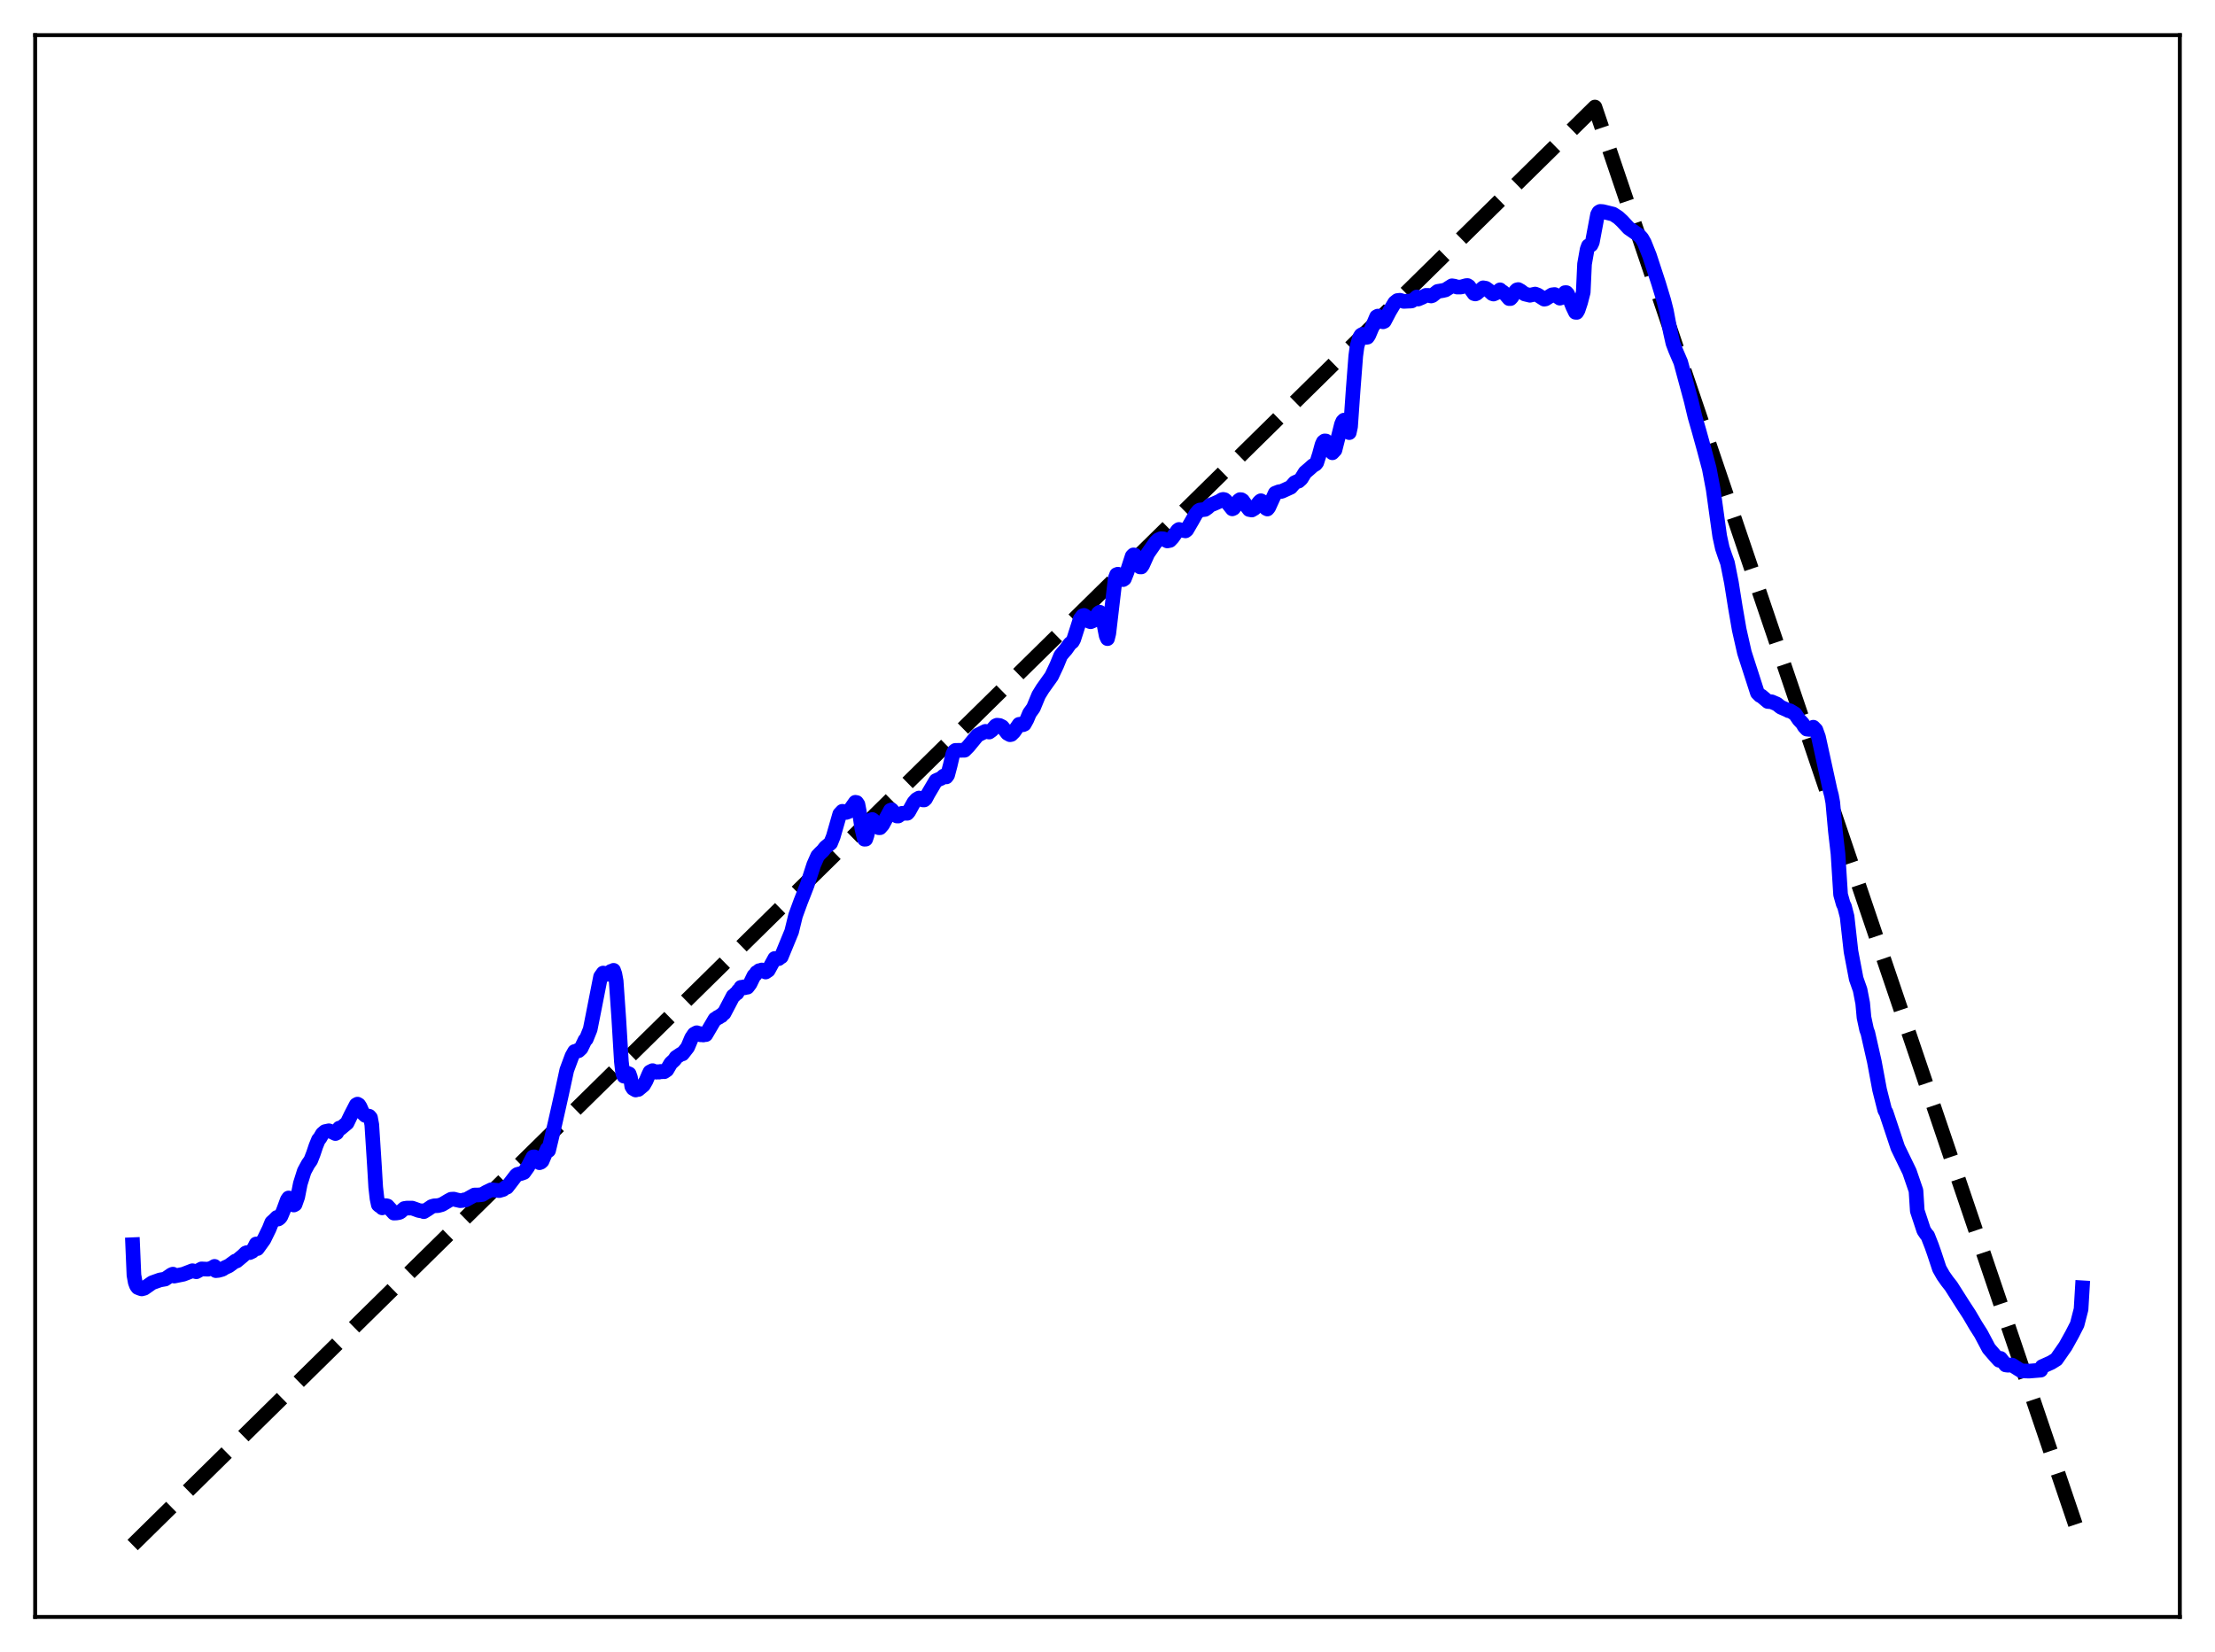 <?xml version="1.0" encoding="utf-8" standalone="no"?>
<!DOCTYPE svg PUBLIC "-//W3C//DTD SVG 1.1//EN"
  "http://www.w3.org/Graphics/SVG/1.1/DTD/svg11.dtd">
<svg xmlns:xlink="http://www.w3.org/1999/xlink" width="453.6pt" height="338.4pt" viewBox="0 0 453.6 338.4" xmlns="http://www.w3.org/2000/svg" version="1.1">
 <defs>
  <style type="text/css">*{stroke-linejoin: round; stroke-linecap: butt}</style>
 </defs>
 <g id="figure_1">
  <g id="patch_1">
   <path d="M 0 338.4 
L 453.6 338.4 
L 453.6 0 
L 0 0 
z
" style="fill: #ffffff"/>
  </g>
  <g id="axes_1">
   <g id="patch_2">
    <path d="M 7.2 331.2 
L 446.4 331.2 
L 446.4 7.2 
L 7.2 7.2 
z
" style="fill: #ffffff"/>
   </g>
   <g id="matplotlib.axis_1"/>
   <g id="matplotlib.axis_2"/>
   <g id="line2d_1">
    <path d="M 27.164 316.472 
L 167.974 177.971 
L 326.618 21.927 
L 426.436 316.473 
L 426.436 316.473 
" clip-path="url(#p2368499be4)" style="fill: none; stroke-dasharray: 11.1,4.8; stroke-dashoffset: 0; stroke: #000000; stroke-width: 3"/>
   </g>
   <g id="line2d_2">
    <path d="M 27.164 254.953 
L 27.43 261.194 
L 27.696 262.668 
L 27.962 263.378 
L 28.228 263.726 
L 28.761 263.932 
L 29.027 264.01 
L 29.559 263.871 
L 31.156 262.749 
L 32.753 262.178 
L 33.818 261.992 
L 35.149 261.081 
L 35.415 260.988 
L 35.681 261.387 
L 37.545 261.006 
L 39.408 260.287 
L 40.207 260.497 
L 41.271 259.913 
L 41.804 259.94 
L 42.602 259.975 
L 43.401 259.727 
L 43.933 259.396 
L 44.199 260.27 
L 44.732 260.219 
L 45.53 259.995 
L 46.063 259.654 
L 46.861 259.29 
L 48.192 258.315 
L 48.458 258.294 
L 49.789 257.186 
L 50.321 256.662 
L 50.588 256.566 
L 51.12 256.575 
L 51.652 256.328 
L 52.185 255.338 
L 52.451 254.809 
L 52.717 255.753 
L 54.048 253.901 
L 55.113 251.72 
L 55.645 250.396 
L 56.177 249.918 
L 56.71 249.373 
L 56.976 249.692 
L 57.242 249.513 
L 57.508 249.197 
L 58.041 247.933 
L 58.839 245.768 
L 59.105 245.386 
L 59.372 245.439 
L 60.17 246.827 
L 60.436 246.681 
L 60.969 245.163 
L 61.501 242.451 
L 62.3 239.911 
L 63.098 238.435 
L 63.631 237.688 
L 64.163 236.326 
L 64.695 234.741 
L 65.228 233.434 
L 65.494 233.15 
L 66.026 232.243 
L 66.559 231.79 
L 67.357 231.623 
L 67.889 231.801 
L 68.688 232.188 
L 68.954 232.048 
L 69.487 231.07 
L 69.753 231.133 
L 71.084 230.022 
L 71.882 228.366 
L 72.947 226.31 
L 73.213 226.162 
L 73.479 226.321 
L 73.745 226.735 
L 74.278 227.974 
L 74.81 228.481 
L 75.609 228.643 
L 75.875 228.951 
L 76.141 230.387 
L 76.673 238.687 
L 76.94 243.191 
L 77.206 245.52 
L 77.472 246.768 
L 77.738 246.995 
L 78.004 246.717 
L 78.271 247.411 
L 78.803 247.081 
L 79.069 246.96 
L 79.335 247.022 
L 80.666 248.485 
L 81.199 248.457 
L 81.731 248.366 
L 81.997 248.248 
L 82.796 247.541 
L 83.328 247.459 
L 84.393 247.459 
L 84.925 247.641 
L 85.724 247.934 
L 86.256 248.037 
L 86.522 248.01 
L 86.788 248.189 
L 87.587 247.697 
L 88.385 247.149 
L 88.918 246.99 
L 89.716 246.95 
L 90.515 246.729 
L 91.846 245.933 
L 92.378 245.648 
L 92.911 245.614 
L 93.443 245.757 
L 94.241 245.938 
L 94.774 245.888 
L 95.04 245.77 
L 95.306 245.816 
L 97.169 244.776 
L 97.968 244.771 
L 98.767 244.682 
L 99.565 244.206 
L 100.63 243.694 
L 102.227 243.876 
L 103.025 243.643 
L 103.558 243.192 
L 103.824 243.183 
L 104.356 242.495 
L 105.687 240.765 
L 105.953 240.56 
L 106.752 240.356 
L 107.284 240.162 
L 108.083 239.04 
L 108.881 237.504 
L 109.148 236.989 
L 109.414 236.963 
L 109.68 237.084 
L 110.212 237.846 
L 110.479 238.162 
L 110.745 238.064 
L 111.011 237.825 
L 112.076 235.343 
L 112.342 235.657 
L 112.874 233.443 
L 113.673 230.036 
L 114.471 226.508 
L 115.004 224.106 
L 116.068 219.19 
L 117.133 216.32 
L 117.665 215.381 
L 117.932 215.364 
L 118.198 215.191 
L 118.464 215.234 
L 118.996 214.729 
L 119.529 213.631 
L 119.795 213.065 
L 120.061 212.833 
L 120.86 210.847 
L 121.392 208.182 
L 122.989 200.059 
L 123.521 199.314 
L 123.788 199.4 
L 124.054 199.358 
L 124.32 199.581 
L 124.586 199.304 
L 124.852 199.303 
L 125.119 198.957 
L 125.385 198.992 
L 125.651 198.755 
L 125.917 199.514 
L 126.183 200.964 
L 126.716 208.628 
L 127.248 217.426 
L 127.514 219.775 
L 127.78 220.439 
L 128.047 220.399 
L 128.313 219.756 
L 128.845 219.971 
L 129.111 220.728 
L 129.377 222.53 
L 129.644 222.957 
L 130.176 223.268 
L 130.442 223.13 
L 130.708 223.166 
L 131.773 222.284 
L 132.305 221.369 
L 132.838 220.121 
L 133.104 219.568 
L 133.636 219.302 
L 133.903 219.51 
L 134.169 219.485 
L 134.435 219.621 
L 134.701 219.516 
L 134.967 219.607 
L 135.233 219.471 
L 135.5 219.536 
L 135.766 219.43 
L 136.032 219.522 
L 136.564 219.161 
L 137.363 217.799 
L 138.161 217.055 
L 138.428 216.601 
L 139.492 215.89 
L 139.759 215.874 
L 140.823 214.509 
L 141.622 212.614 
L 142.154 211.82 
L 142.687 211.538 
L 142.953 211.681 
L 143.219 211.682 
L 143.485 211.966 
L 143.751 211.842 
L 144.017 212.001 
L 144.284 211.869 
L 144.55 211.922 
L 146.413 208.749 
L 146.679 208.69 
L 146.945 208.387 
L 147.212 208.384 
L 147.478 208.08 
L 147.744 208.066 
L 148.01 207.689 
L 148.276 207.552 
L 150.14 204.002 
L 150.406 203.848 
L 150.672 203.531 
L 150.938 203.415 
L 151.204 202.918 
L 151.471 202.71 
L 151.737 202.24 
L 152.003 202.3 
L 152.269 202.144 
L 152.535 202.322 
L 152.801 202.144 
L 153.068 202.21 
L 153.6 201.498 
L 154.132 200.399 
L 154.399 199.856 
L 154.665 199.643 
L 154.931 199.198 
L 155.197 199.119 
L 155.463 198.826 
L 155.729 198.867 
L 155.996 198.685 
L 156.262 198.914 
L 156.528 198.903 
L 156.794 199.102 
L 157.327 198.748 
L 158.657 196.324 
L 159.456 196.366 
L 159.722 196.098 
L 159.988 195.989 
L 162.118 190.819 
L 162.916 187.543 
L 163.981 184.632 
L 164.513 183.292 
L 165.312 181.229 
L 166.643 177.131 
L 167.441 175.326 
L 167.974 174.759 
L 168.506 174.256 
L 169.039 173.574 
L 170.103 172.703 
L 170.636 171.38 
L 171.967 166.754 
L 172.499 166.184 
L 173.031 166.28 
L 173.297 166.414 
L 173.83 166.222 
L 175.161 164.337 
L 175.427 164.386 
L 175.693 164.772 
L 175.959 166.149 
L 176.492 169.684 
L 177.024 171.896 
L 177.29 171.884 
L 177.556 171.092 
L 178.089 168.628 
L 178.355 167.971 
L 178.621 167.859 
L 178.887 168.066 
L 179.686 169.322 
L 179.952 169.543 
L 180.218 169.546 
L 180.751 168.929 
L 182.348 165.974 
L 182.614 165.886 
L 183.146 166.559 
L 183.679 167.145 
L 183.945 167.15 
L 184.743 166.593 
L 185.808 166.585 
L 186.074 166.289 
L 187.139 164.379 
L 187.671 163.774 
L 188.204 163.461 
L 188.47 163.527 
L 189.002 163.849 
L 189.268 163.852 
L 189.535 163.61 
L 190.067 162.608 
L 191.664 159.898 
L 192.729 159.434 
L 193.261 158.946 
L 193.527 158.98 
L 193.793 159.132 
L 194.06 158.755 
L 194.592 156.751 
L 195.124 154.473 
L 195.391 153.921 
L 195.657 153.704 
L 197.52 153.678 
L 198.319 152.871 
L 200.182 150.602 
L 201.779 149.81 
L 202.577 149.95 
L 203.11 149.567 
L 203.908 148.669 
L 204.175 148.543 
L 204.707 148.604 
L 205.239 148.865 
L 205.772 149.516 
L 206.304 150.204 
L 206.836 150.496 
L 207.103 150.438 
L 207.635 149.91 
L 208.7 148.37 
L 208.966 148.338 
L 209.498 148.449 
L 209.764 148.333 
L 210.297 147.369 
L 210.829 146.101 
L 211.628 144.987 
L 212.692 142.409 
L 213.491 141.106 
L 215.354 138.492 
L 216.419 136.232 
L 217.217 134.281 
L 217.75 133.633 
L 218.282 133.03 
L 219.081 131.897 
L 219.613 131.451 
L 219.879 130.968 
L 220.412 129.307 
L 221.21 126.803 
L 221.743 126.117 
L 222.009 126.051 
L 222.275 126.221 
L 223.073 127.266 
L 223.34 127.354 
L 223.872 127.128 
L 224.404 126.427 
L 224.937 125.601 
L 225.203 125.399 
L 225.469 125.652 
L 226.001 127.494 
L 226.534 130.236 
L 226.8 130.815 
L 227.066 129.74 
L 228.397 118.411 
L 228.663 117.707 
L 228.929 117.613 
L 229.196 117.737 
L 229.994 118.724 
L 230.26 118.54 
L 230.793 117.199 
L 231.857 113.918 
L 232.124 113.659 
L 232.39 113.705 
L 232.656 114.197 
L 233.188 115.693 
L 233.455 116.12 
L 233.721 116.128 
L 233.987 115.745 
L 235.052 113.383 
L 236.649 111.086 
L 237.181 110.573 
L 237.713 110.342 
L 238.246 110.373 
L 239.044 110.804 
L 239.577 110.696 
L 240.109 110.135 
L 241.174 108.635 
L 241.44 108.448 
L 242.239 108.631 
L 242.771 108.743 
L 243.037 108.523 
L 244.102 106.7 
L 244.9 105.28 
L 245.433 104.634 
L 245.699 104.471 
L 246.764 104.348 
L 247.296 103.978 
L 247.828 103.482 
L 248.627 103.165 
L 249.692 102.692 
L 250.224 102.357 
L 250.49 102.293 
L 250.756 102.348 
L 251.023 102.56 
L 252.353 104.232 
L 252.62 104.109 
L 253.152 103.362 
L 253.684 102.519 
L 253.951 102.334 
L 254.217 102.36 
L 254.483 102.537 
L 255.281 103.673 
L 255.814 104.367 
L 256.346 104.469 
L 256.879 104.15 
L 257.411 103.457 
L 257.943 102.759 
L 258.209 102.565 
L 258.476 102.712 
L 258.742 103.047 
L 259.274 104.122 
L 259.54 104.265 
L 259.807 103.948 
L 261.137 101.034 
L 261.936 100.72 
L 262.468 100.653 
L 264.332 99.801 
L 265.13 98.874 
L 265.663 98.626 
L 265.929 98.553 
L 266.461 98.077 
L 267.26 96.778 
L 268.058 96.096 
L 268.857 95.381 
L 269.389 95.071 
L 269.655 94.745 
L 270.188 93.068 
L 270.72 91.113 
L 270.986 90.527 
L 271.252 90.32 
L 271.519 90.33 
L 271.785 90.554 
L 272.051 90.934 
L 272.849 92.744 
L 273.382 92.178 
L 274.18 89.035 
L 274.713 86.917 
L 274.979 86.312 
L 275.245 86.052 
L 275.511 86.34 
L 275.777 87.11 
L 276.044 88.268 
L 276.31 88.615 
L 276.576 87.377 
L 277.108 79.82 
L 277.641 72.9 
L 277.907 70.943 
L 278.439 69.11 
L 278.705 68.67 
L 278.972 68.497 
L 279.238 68.563 
L 279.77 69.109 
L 280.036 69.063 
L 280.303 68.668 
L 281.9 64.884 
L 282.166 64.746 
L 282.432 64.895 
L 282.964 65.768 
L 283.231 65.919 
L 283.497 65.8 
L 284.561 63.771 
L 285.626 61.989 
L 286.159 61.565 
L 286.691 61.501 
L 287.489 61.735 
L 288.288 61.691 
L 288.82 61.673 
L 289.087 61.646 
L 289.619 61.31 
L 290.151 60.832 
L 290.417 61.254 
L 291.216 60.916 
L 292.015 60.499 
L 292.547 60.5 
L 293.079 60.625 
L 293.345 60.534 
L 294.41 59.69 
L 295.475 59.511 
L 296.007 59.385 
L 297.338 58.539 
L 297.871 58.62 
L 298.403 58.804 
L 299.201 58.794 
L 300.266 58.496 
L 300.532 58.487 
L 300.799 58.656 
L 301.331 59.396 
L 301.863 60.142 
L 302.129 60.209 
L 302.396 60.099 
L 303.727 58.953 
L 304.259 59.044 
L 304.791 59.417 
L 305.59 60.145 
L 305.856 60.231 
L 306.388 59.996 
L 307.187 59.368 
L 307.453 59.725 
L 307.719 59.776 
L 308.252 60.236 
L 309.05 61.162 
L 309.316 61.161 
L 309.583 60.881 
L 310.381 59.631 
L 310.647 59.376 
L 310.913 59.31 
L 311.446 59.603 
L 312.244 60.221 
L 313.309 60.479 
L 314.374 60.232 
L 314.906 60.429 
L 316.237 61.279 
L 316.503 61.23 
L 317.834 60.394 
L 318.367 60.329 
L 318.899 60.698 
L 319.431 61.076 
L 319.697 60.98 
L 320.496 59.941 
L 320.762 59.94 
L 321.028 60.234 
L 322.093 62.853 
L 322.625 63.963 
L 322.892 63.984 
L 323.158 63.532 
L 323.69 61.932 
L 324.223 59.872 
L 324.489 54.084 
L 325.021 51.078 
L 325.287 50.351 
L 325.82 50.175 
L 326.086 49.623 
L 327.151 43.952 
L 327.417 43.466 
L 327.683 43.305 
L 328.215 43.336 
L 330.345 43.862 
L 331.409 44.556 
L 332.208 45.297 
L 333.539 46.734 
L 335.668 48.211 
L 336.201 48.777 
L 336.733 49.699 
L 337.798 52.374 
L 339.661 58.065 
L 340.726 61.58 
L 341.258 63.678 
L 342.057 67.949 
L 342.589 70.309 
L 343.121 71.709 
L 344.186 74.187 
L 346.316 82.064 
L 347.114 85.408 
L 347.913 88.188 
L 348.977 92.035 
L 350.042 96.018 
L 350.841 100.259 
L 351.639 106.04 
L 352.172 109.83 
L 352.704 112.258 
L 353.236 113.83 
L 353.769 115.313 
L 354.567 119.327 
L 355.366 124.348 
L 356.164 128.969 
L 357.229 133.676 
L 359.891 141.925 
L 360.423 142.461 
L 360.689 142.562 
L 362.02 143.686 
L 362.819 143.754 
L 363.884 144.215 
L 364.682 144.847 
L 366.013 145.433 
L 366.279 145.58 
L 366.545 145.58 
L 367.61 146.231 
L 368.409 147.412 
L 368.941 147.975 
L 369.207 148.284 
L 369.473 148.782 
L 370.006 149.346 
L 370.538 149.4 
L 370.804 149.15 
L 371.071 149.134 
L 371.337 148.958 
L 371.869 149.504 
L 372.401 150.979 
L 374.797 161.942 
L 375.063 162.93 
L 375.329 164.385 
L 375.862 170.268 
L 376.394 174.876 
L 376.927 183.243 
L 377.459 185.137 
L 377.725 185.673 
L 378.257 187.747 
L 379.056 194.885 
L 380.121 200.483 
L 380.919 202.75 
L 381.452 205.488 
L 381.718 208.404 
L 382.25 210.893 
L 382.516 211.613 
L 383.847 217.495 
L 384.912 223.219 
L 385.977 227.427 
L 386.243 227.856 
L 388.639 235.062 
L 391.034 240.003 
L 392.365 243.889 
L 392.631 248.022 
L 393.962 252.048 
L 394.495 252.834 
L 394.761 253.116 
L 395.559 255.15 
L 396.092 256.663 
L 397.156 259.876 
L 397.955 261.284 
L 398.753 262.418 
L 399.552 263.434 
L 401.948 267.209 
L 403.279 269.25 
L 404.609 271.518 
L 405.674 273.192 
L 407.271 276.207 
L 408.602 277.752 
L 409.401 278.63 
L 409.667 278.24 
L 410.732 279.584 
L 411.264 279.65 
L 411.796 279.588 
L 412.063 279.618 
L 413.127 280.297 
L 413.926 280.799 
L 415.523 280.851 
L 417.919 280.654 
L 418.185 279.932 
L 420.048 279.098 
L 421.113 278.433 
L 422.976 275.758 
L 424.307 273.365 
L 425.372 271.287 
L 426.17 268.185 
L 426.436 263.778 
L 426.436 263.778 
" clip-path="url(#p2368499be4)" style="fill: none; stroke: #0000ff; stroke-width: 3; stroke-linecap: square"/>
   </g>
   <g id="patch_3">
    <path d="M 7.2 331.2 
L 7.2 7.2 
" style="fill: none; stroke: #000000; stroke-width: 0.8; stroke-linejoin: miter; stroke-linecap: square"/>
   </g>
   <g id="patch_4">
    <path d="M 446.4 331.2 
L 446.4 7.2 
" style="fill: none; stroke: #000000; stroke-width: 0.8; stroke-linejoin: miter; stroke-linecap: square"/>
   </g>
   <g id="patch_5">
    <path d="M 7.2 331.2 
L 446.4 331.2 
" style="fill: none; stroke: #000000; stroke-width: 0.8; stroke-linejoin: miter; stroke-linecap: square"/>
   </g>
   <g id="patch_6">
    <path d="M 7.2 7.2 
L 446.4 7.2 
" style="fill: none; stroke: #000000; stroke-width: 0.8; stroke-linejoin: miter; stroke-linecap: square"/>
   </g>
  </g>
 </g>
 <defs>
  <clipPath id="p2368499be4">
   <rect x="7.2" y="7.2" width="439.2" height="324"/>
  </clipPath>
 </defs>
</svg>
